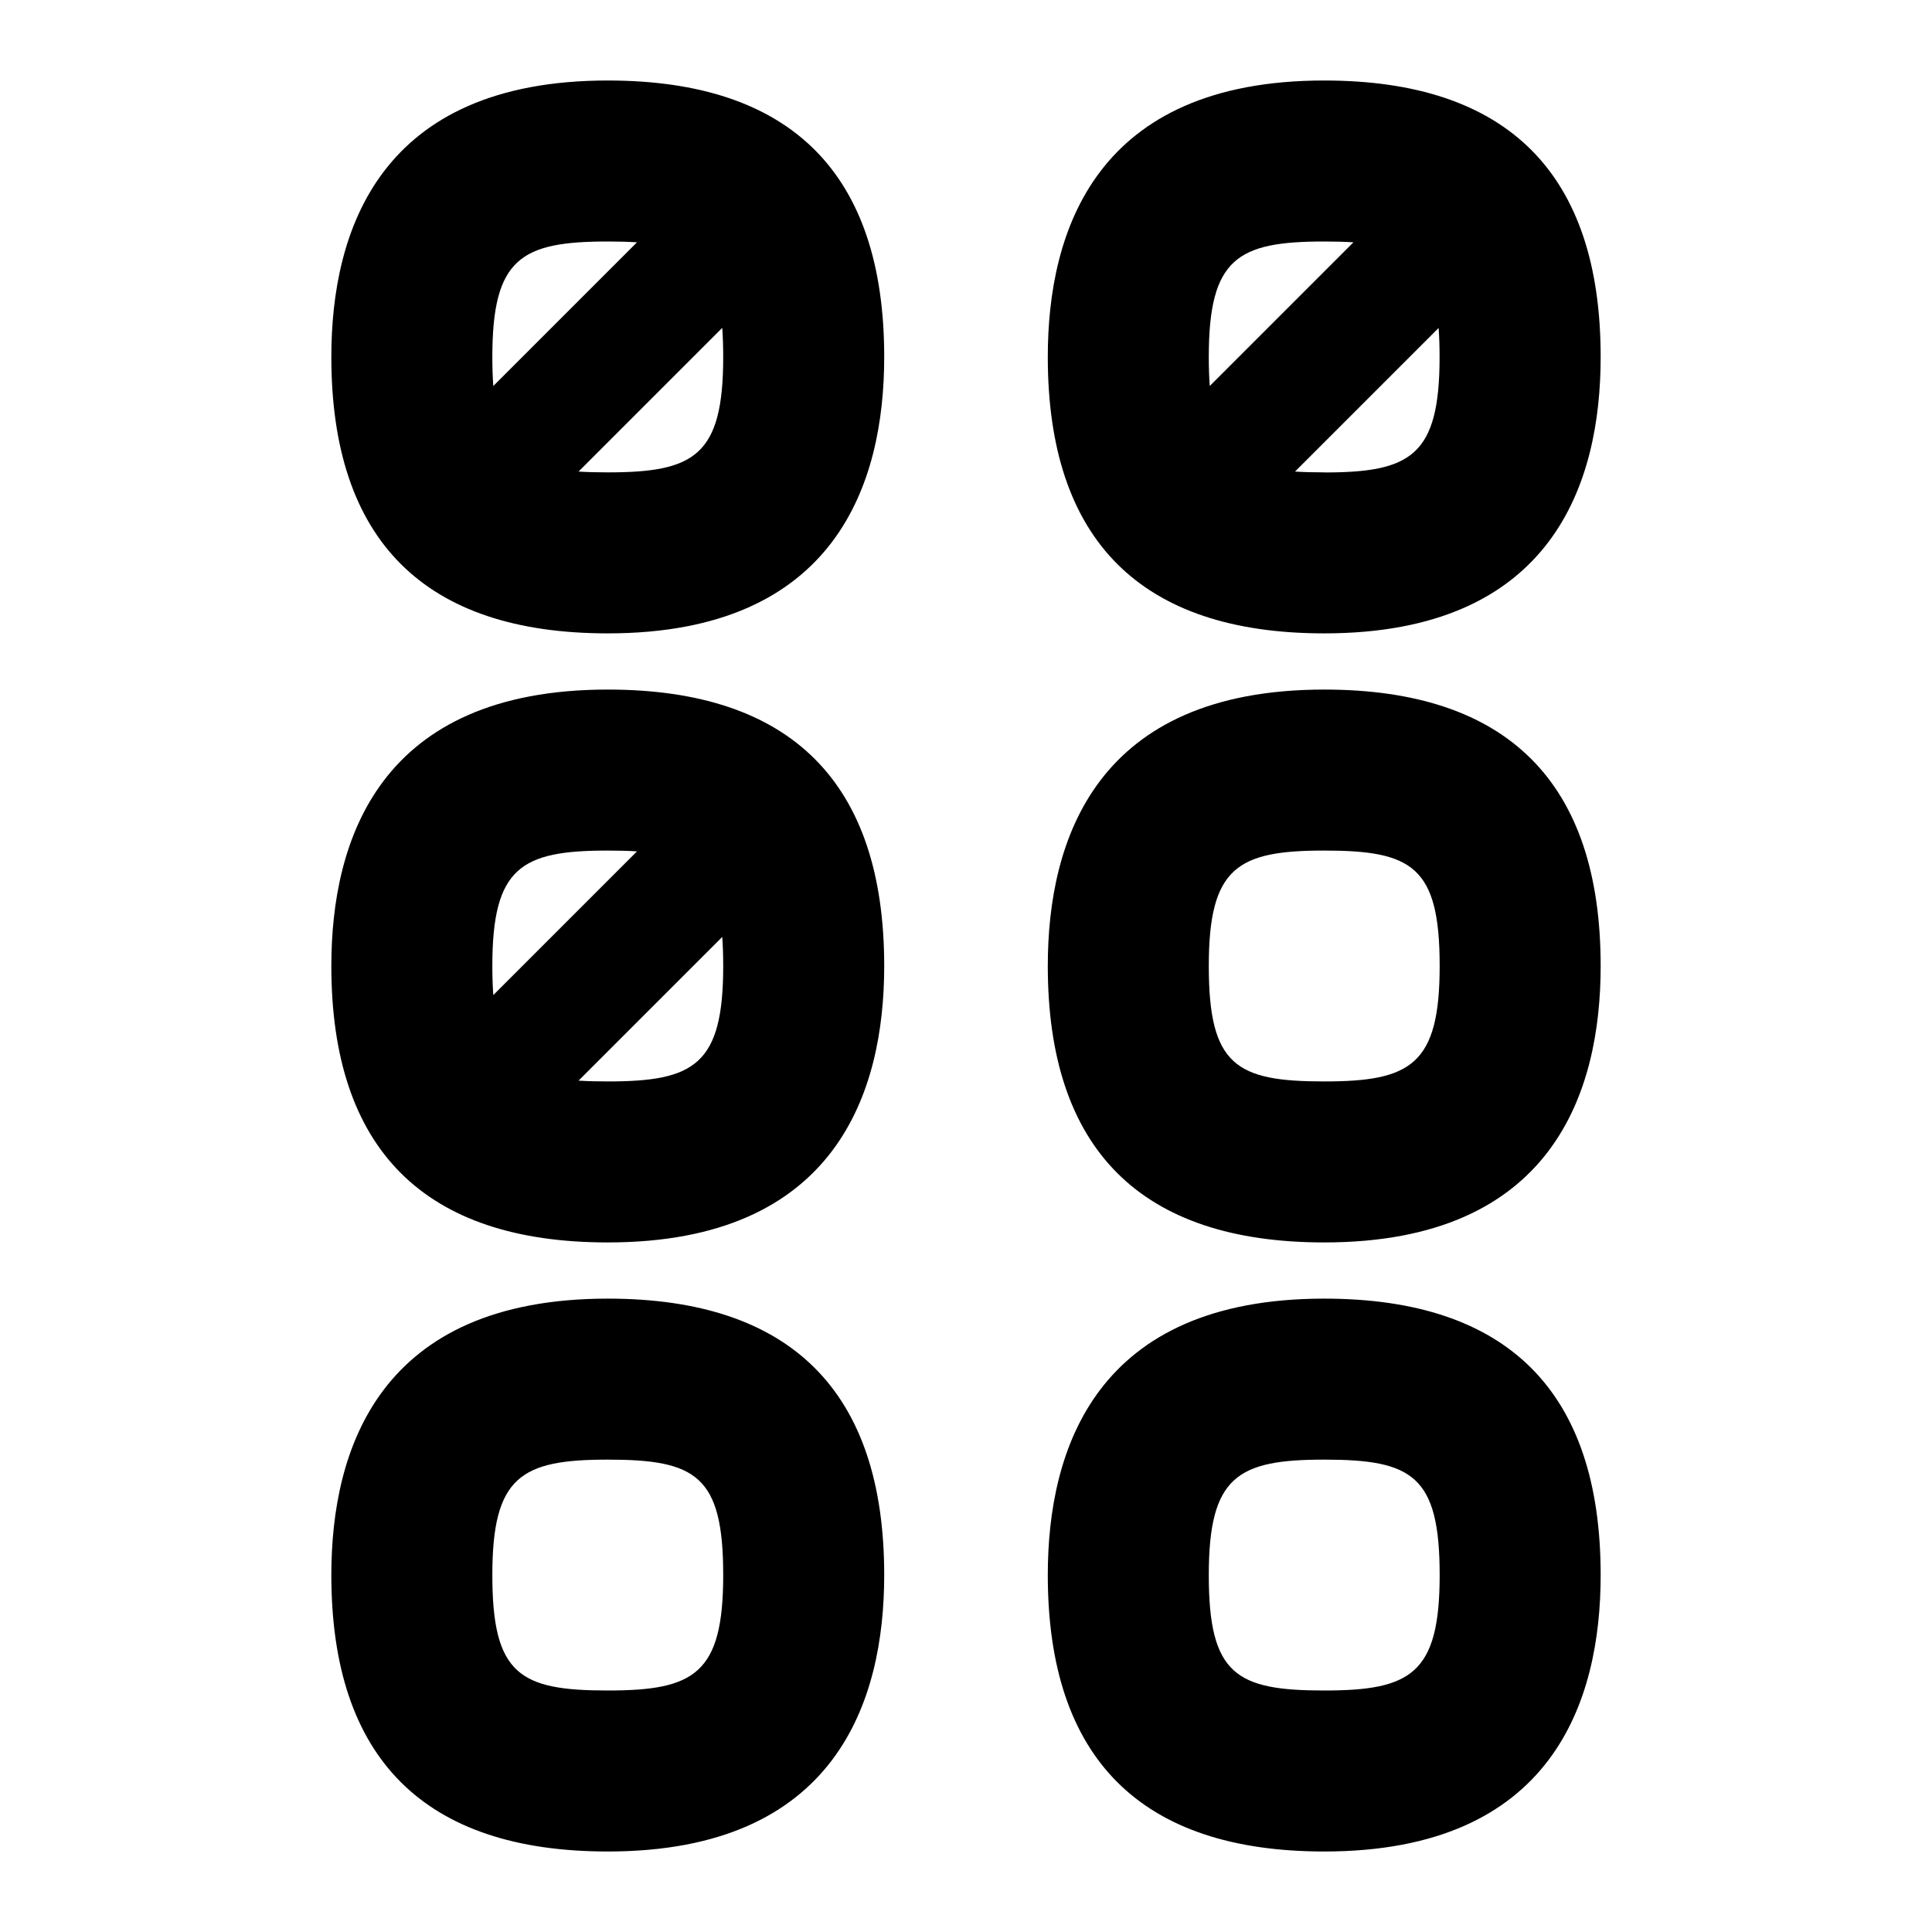 <?xml version="1.0" encoding="UTF-8"?>
<svg xmlns="http://www.w3.org/2000/svg" id="Layer_1" data-name="Layer 1" viewBox="0 0 24 24">
  <path d="M7.55,8.566c-2.838,0-3.434,1.868-3.434,3.434,0,2.279,1.155,3.434,3.434,3.434,2.838,0,3.434-1.868,3.434-3.434,0-2.279-1.155-3.434-3.434-3.434Zm0,2c.132,0,.253,.003,.363,.01l-1.785,1.785c-.008-.109-.012-.229-.012-.361,0-1.227,.358-1.434,1.434-1.434Zm0,2.868c-.132,0-.252-.003-.363-.01l1.785-1.785c.008,.109,.012,.229,.012,.361,0,1.227-.358,1.434-1.434,1.434Z"/>
  <path d="M7.55,1c-2.838,0-3.434,1.868-3.434,3.434,0,2.279,1.155,3.434,3.434,3.434,2.838,0,3.434-1.868,3.434-3.434,0-2.279-1.155-3.434-3.434-3.434Zm0,2c.132,0,.253,.003,.363,.01l-1.785,1.785c-.008-.109-.012-.229-.012-.361,0-1.227,.358-1.434,1.434-1.434Zm0,2.868c-.132,0-.252-.003-.363-.01l1.785-1.785c.008,.109,.012,.229,.012,.361,0,1.227-.358,1.434-1.434,1.434Z"/>
  <path d="M7.55,16.132c-2.838,0-3.434,1.868-3.434,3.434,0,2.279,1.155,3.434,3.434,3.434,2.838,0,3.434-1.868,3.434-3.434,0-2.279-1.155-3.434-3.434-3.434Zm0,4.868c-1.093,0-1.434-.198-1.434-1.434,0-1.227,.358-1.434,1.434-1.434,1.094,0,1.434,.198,1.434,1.434,0,1.227-.358,1.434-1.434,1.434Z"/>
  <path d="M16.45,8.566c-2.838,0-3.434,1.868-3.434,3.434,0,2.279,1.155,3.434,3.434,3.434,2.838,0,3.434-1.868,3.434-3.434,0-2.279-1.155-3.434-3.434-3.434Zm0,4.868c-1.094,0-1.434-.198-1.434-1.434,0-1.227,.358-1.434,1.434-1.434,1.093,0,1.434,.198,1.434,1.434,0,1.227-.358,1.434-1.434,1.434Z"/>
  <path d="M16.45,7.868c2.838,0,3.434-1.868,3.434-3.434,0-2.279-1.155-3.434-3.434-3.434-2.838,0-3.434,1.868-3.434,3.434,0,2.279,1.155,3.434,3.434,3.434Zm0-2c-.132,0-.253-.003-.363-.01l1.784-1.784c.008,.109,.012,.229,.012,.361,0,1.227-.358,1.434-1.434,1.434Zm0-2.868c.132,0,.253,.003,.363,.01l-1.785,1.785c-.008-.109-.012-.229-.012-.361,0-1.227,.358-1.434,1.434-1.434Z"/>
  <path d="M16.45,16.132c-2.838,0-3.434,1.868-3.434,3.434,0,2.279,1.155,3.434,3.434,3.434,2.838,0,3.434-1.868,3.434-3.434,0-2.279-1.155-3.434-3.434-3.434Zm0,4.868c-1.094,0-1.434-.198-1.434-1.434,0-1.227,.358-1.434,1.434-1.434,1.093,0,1.434,.198,1.434,1.434,0,1.227-.358,1.434-1.434,1.434Z"/>
</svg>
